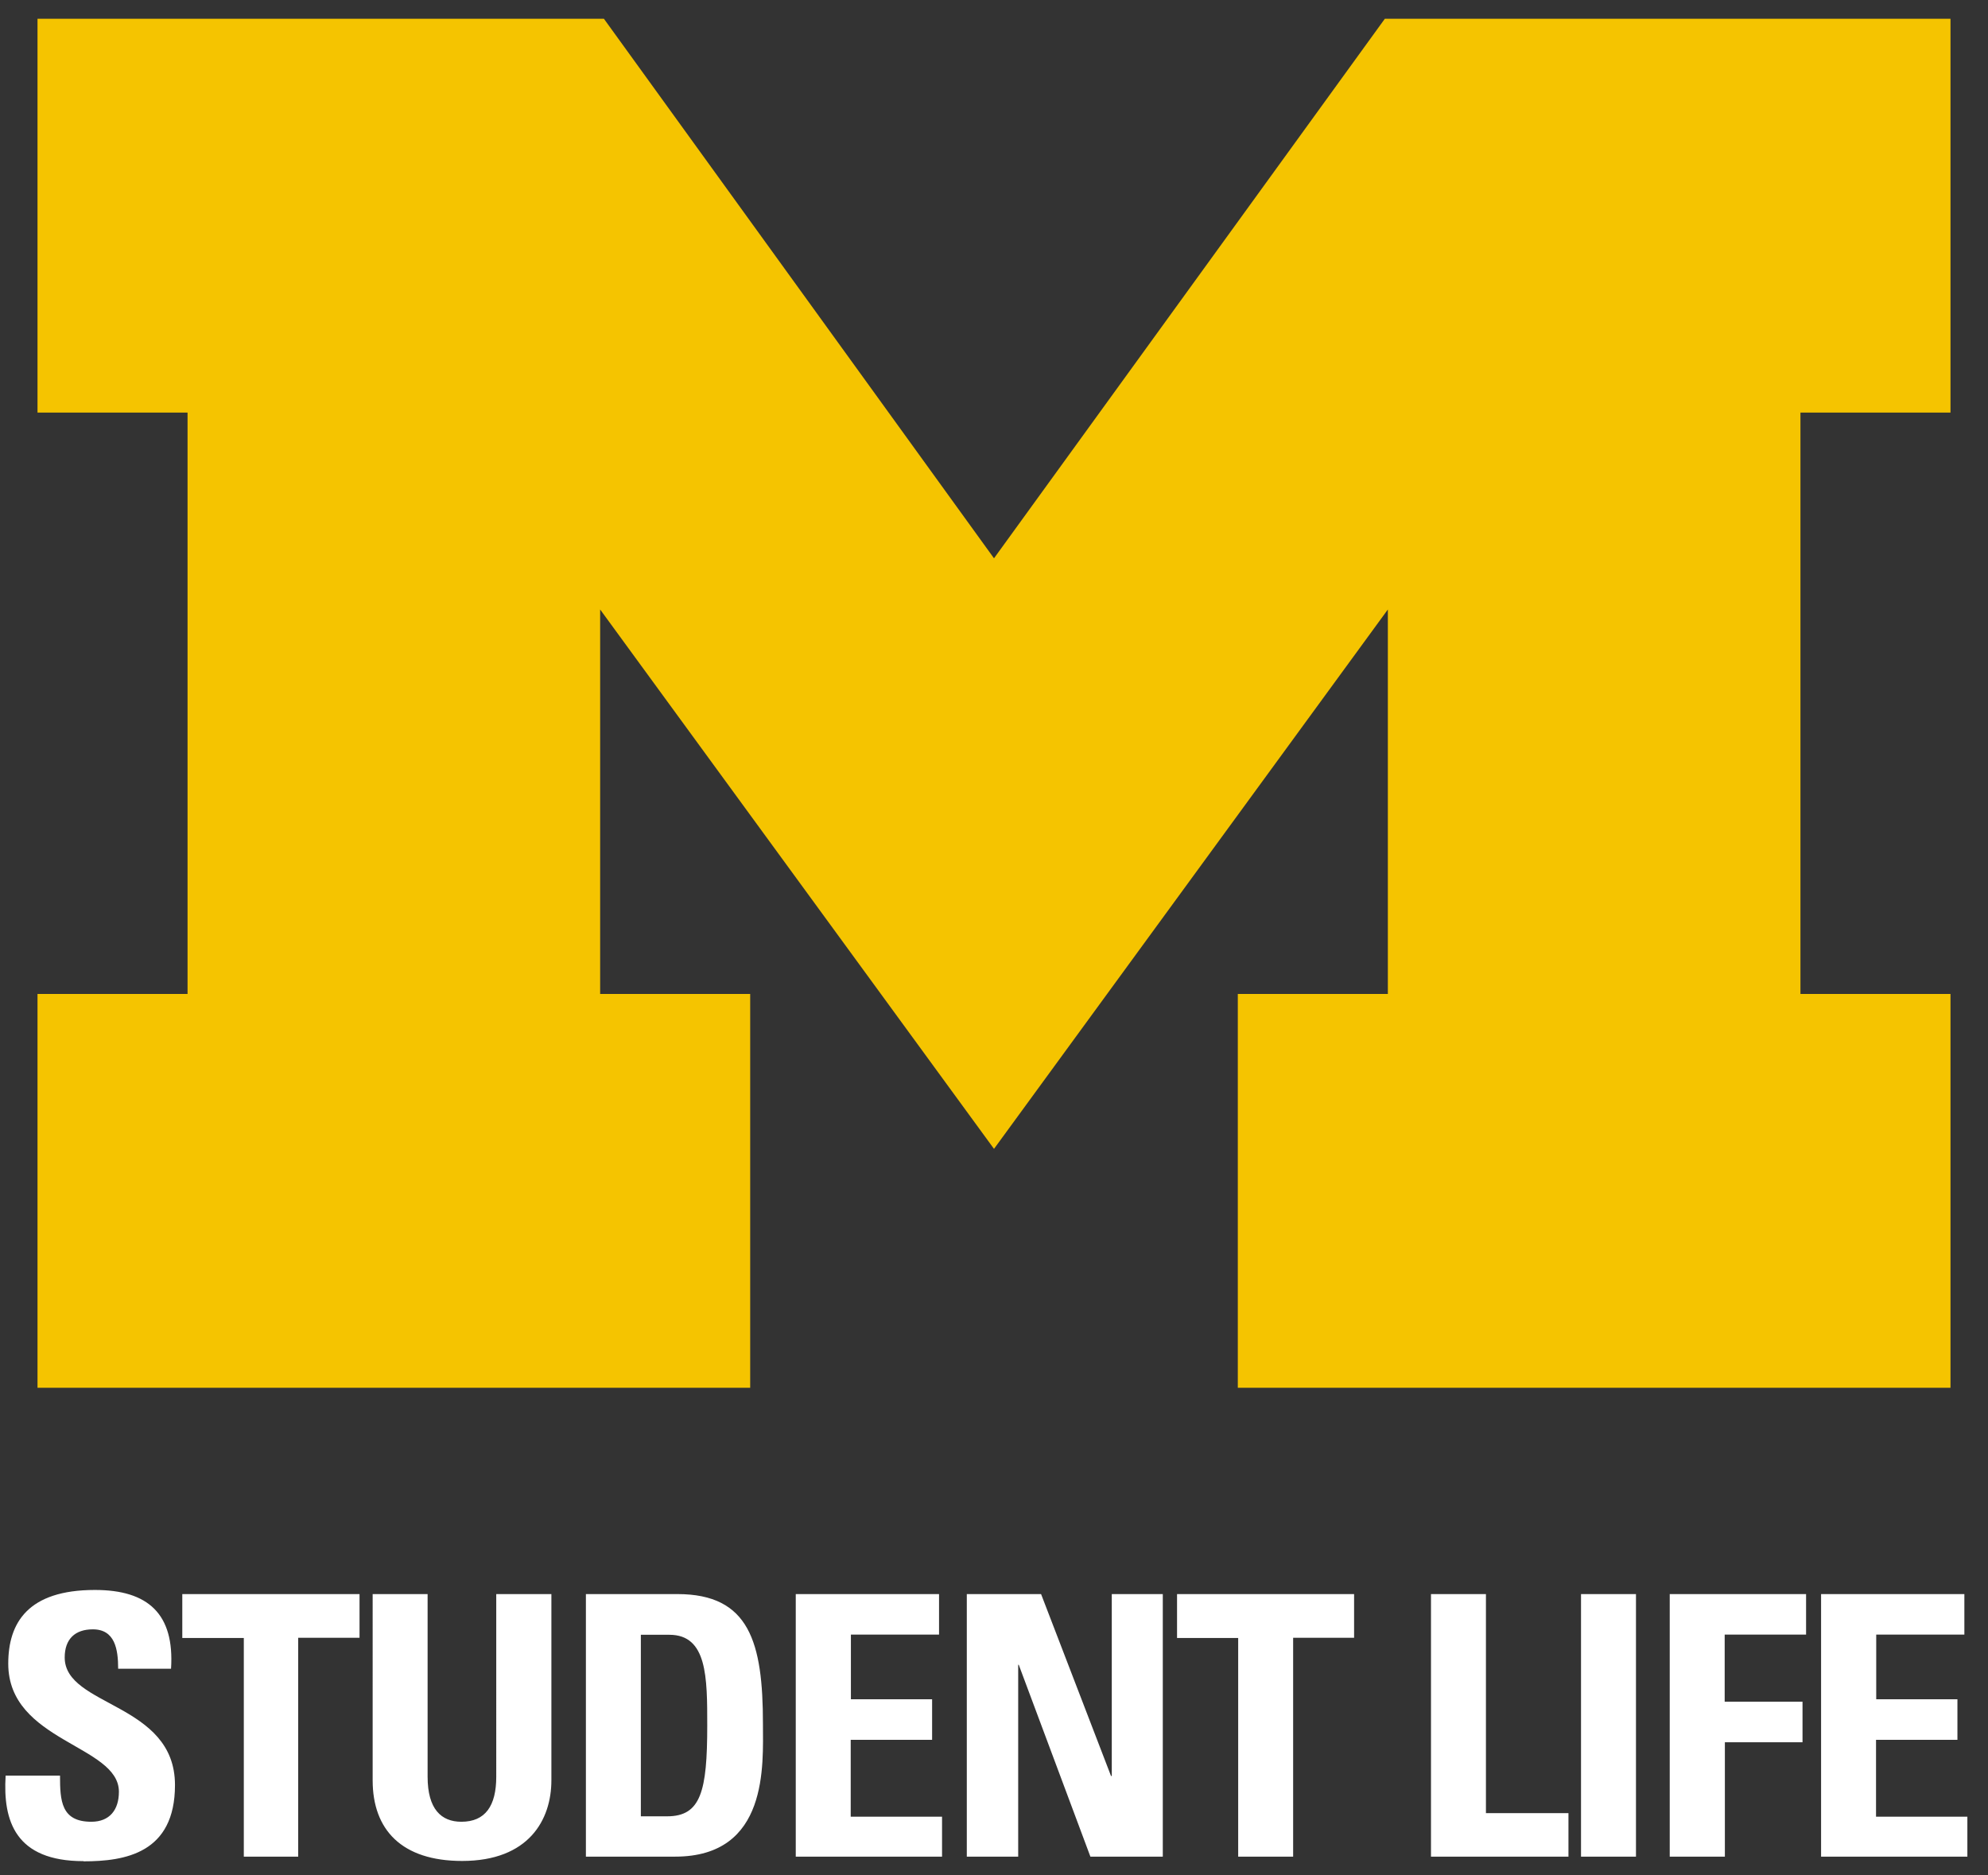 <svg xmlns="http://www.w3.org/2000/svg" viewBox="0 0 106 100"><rect x="0" y="0" width="106" height="100" fill="#333333" stroke="none"/><g fill="#FFF"><path d="M4.45 99.24C.82 99.24.15 97.1.3 94.68H3.2c0 1.34.06 2.46 1.67 2.46.98 0 1.47-.64 1.47-1.6 0-2.5-5.9-2.66-5.9-6.83 0-2.18 1.05-3.93 4.62-3.93 2.84 0 4.25 1.28 4.06 4.2H6.3c0-1.04-.17-2.1-1.35-2.1-.95 0-1.5.52-1.5 1.5 0 2.64 5.88 2.4 5.88 6.8 0 3.64-2.66 4.07-4.88 4.07zM19.17 85v2.33H15.9V99H13V87.34H9.72V85h9.45zM29.4 85v9.93c0 2.1-1.2 4.3-4.76 4.3-3.22 0-4.77-1.66-4.77-4.3V85h2.93v9.74c0 1.73.73 2.4 1.8 2.4 1.28 0 1.86-.85 1.86-2.4V85h2.93zM31.24 85h4.88c3.84 0 4.56 2.57 4.56 6.93C40.68 94.08 41 99 36 99h-4.76V85zm2.93 11.85h1.4c1.8 0 2.14-1.33 2.14-4.84 0-2.57 0-4.84-2.02-4.84h-1.52v9.7zM42.43 99V85h7.64v2.16h-4.7v3.45h4.33v2.16h-4.34v4.1h4.87V99h-7.8zM51.55 99V85h3.96l3.73 9.7h.04V85H62v14h-3.86l-3.82-10.23h-.03V99h-2.75zM72.2 85v2.33h-3.25V99h-2.93V87.34h-3.26V85h9.45zM76.3 99V85h2.93v11.68h4.4V99H76.3zM84.3 99V85h2.93v14H84.3zM89.03 99V85h7.27v2.16h-4.34v3.58h4.15v2.16h-4.14V99h-2.93zM97.1 99V85h7.64v2.16h-4.7v3.45h4.33v2.16h-4.34v4.1h4.87V99h-7.8z"/></g><path fill="#F5C400" d="M53 61.26L32 32.5V53h8v21H2V53h8V22H2V1h30.2L53 29.77 73.84 1H104v21h-8v31h8v21H66V53h8V32.5"/><path fill="none" d="M0 0h106v100H0z"/></svg>